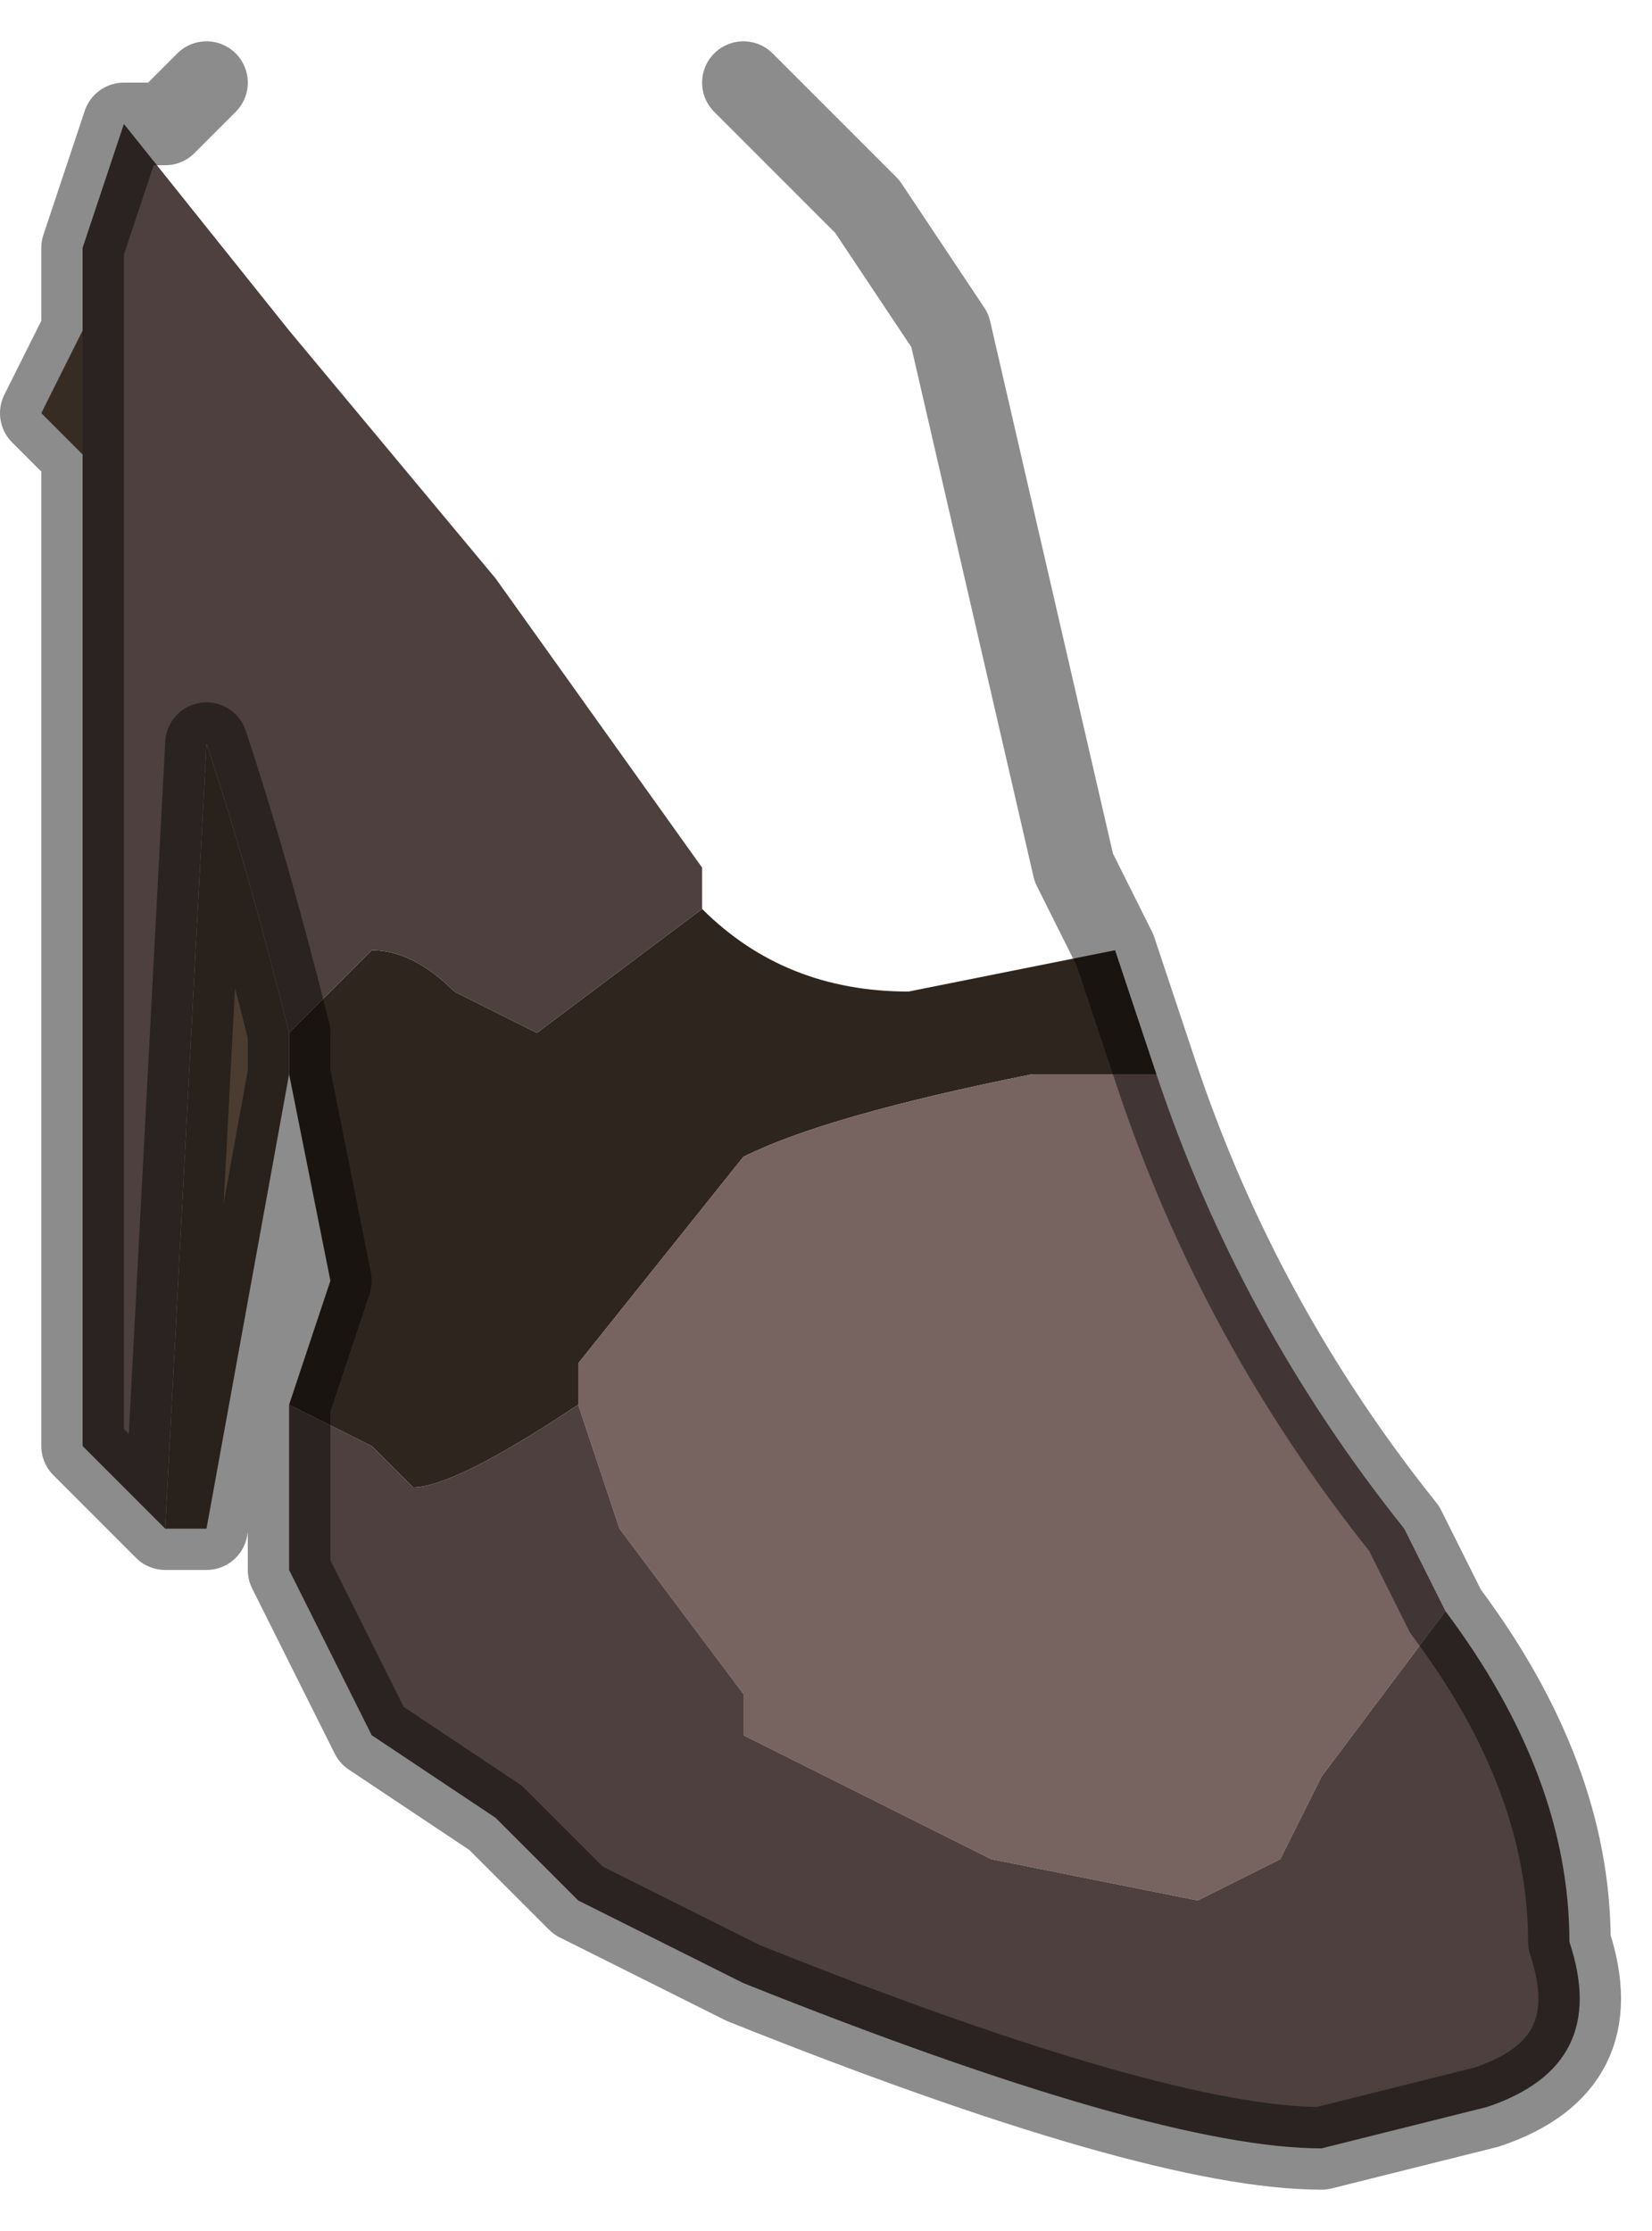 <?xml version="1.0" encoding="UTF-8" standalone="no"?>
<svg xmlns:xlink="http://www.w3.org/1999/xlink" height="2.7px" width="2.0px" xmlns="http://www.w3.org/2000/svg">
  <g transform="matrix(1.0, 0.0, 0.0, 1.0, 1.0, 1.3)">
    <path d="M-0.15 -0.25 L-0.15 -0.2 Q-0.05 -0.1 0.1 -0.1 L0.35 -0.15 0.4 0.0 0.25 0.0 Q0.0 0.05 -0.1 0.1 L-0.3 0.35 -0.3 0.4 Q-0.45 0.5 -0.5 0.5 L-0.55 0.45 -0.65 0.4 -0.6 0.25 -0.65 0.0 -0.65 -0.05 -0.55 -0.15 Q-0.5 -0.15 -0.45 -0.1 L-0.35 -0.05 -0.15 -0.2 -0.15 -0.25" fill="#2e251e" fill-rule="evenodd" stroke="none"/>
    <path d="M0.75 0.65 L0.6 0.85 0.55 0.95 0.45 1.0 0.2 0.95 -0.1 0.8 -0.1 0.75 -0.25 0.55 -0.3 0.4 -0.3 0.35 -0.1 0.1 Q0.0 0.05 0.25 0.0 L0.4 0.0 Q0.5 0.3 0.7 0.55 L0.75 0.65" fill="#776360" fill-rule="evenodd" stroke="none"/>
    <path d="M0.75 0.65 Q0.9 0.85 0.9 1.05 0.95 1.2 0.8 1.25 L0.6 1.3 Q0.4 1.3 -0.1 1.1 L-0.3 1.0 -0.4 0.9 -0.55 0.8 -0.6 0.7 -0.65 0.6 -0.65 0.4 -0.55 0.45 -0.5 0.5 Q-0.45 0.5 -0.3 0.4 L-0.25 0.55 -0.1 0.75 -0.1 0.8 0.2 0.95 0.45 1.0 0.55 0.95 0.6 0.85 0.75 0.65 M-0.8 0.55 L-0.9 0.45 -0.9 -0.25 -0.9 -0.5 -0.9 -0.75 -0.9 -0.9 -0.9 -1.0 -0.85 -1.15 -0.65 -0.9 -0.4 -0.6 -0.15 -0.25 -0.15 -0.2 -0.35 -0.05 -0.45 -0.1 Q-0.5 -0.15 -0.55 -0.15 L-0.65 -0.05 Q-0.7 -0.25 -0.75 -0.4 L-0.8 0.55" fill="#4d403e" fill-rule="evenodd" stroke="none"/>
    <path d="M-0.9 -0.75 L-0.95 -0.8 -0.9 -0.9 -0.9 -0.75" fill="#645142" fill-rule="evenodd" stroke="none"/>
    <path d="M-0.65 0.0 L-0.75 0.55 -0.8 0.55 -0.75 -0.4 Q-0.7 -0.25 -0.65 -0.05 L-0.65 0.0" fill="#4a3c31" fill-rule="evenodd" stroke="none"/>
    <path d="M0.35 -0.15 L0.3 -0.25 0.15 -0.9 0.05 -1.05 -0.1 -1.2 M-0.65 0.4 L-0.65 0.6 -0.6 0.7 -0.55 0.8 -0.4 0.9 -0.3 1.0 -0.1 1.1 Q0.4 1.3 0.6 1.3 L0.8 1.25 Q0.95 1.2 0.9 1.05 0.9 0.85 0.75 0.65 L0.7 0.55 Q0.5 0.3 0.4 0.0 L0.35 -0.15 M-0.65 0.4 L-0.6 0.25 -0.65 0.0 -0.75 0.55 -0.8 0.55 -0.9 0.45 -0.9 -0.25 -0.9 -0.5 -0.9 -0.75 -0.95 -0.8 -0.9 -0.9 -0.9 -1.0 -0.85 -1.15 -0.8 -1.15 -0.75 -1.2 M-0.9 -0.75 L-0.9 -0.9 M-0.65 -0.05 L-0.65 0.0 M-0.65 -0.05 Q-0.7 -0.25 -0.75 -0.4 L-0.8 0.55" fill="none" stroke="#000000" stroke-linecap="round" stroke-linejoin="round" stroke-opacity="0.451" stroke-width="0.1"/>
  </g>
</svg>
